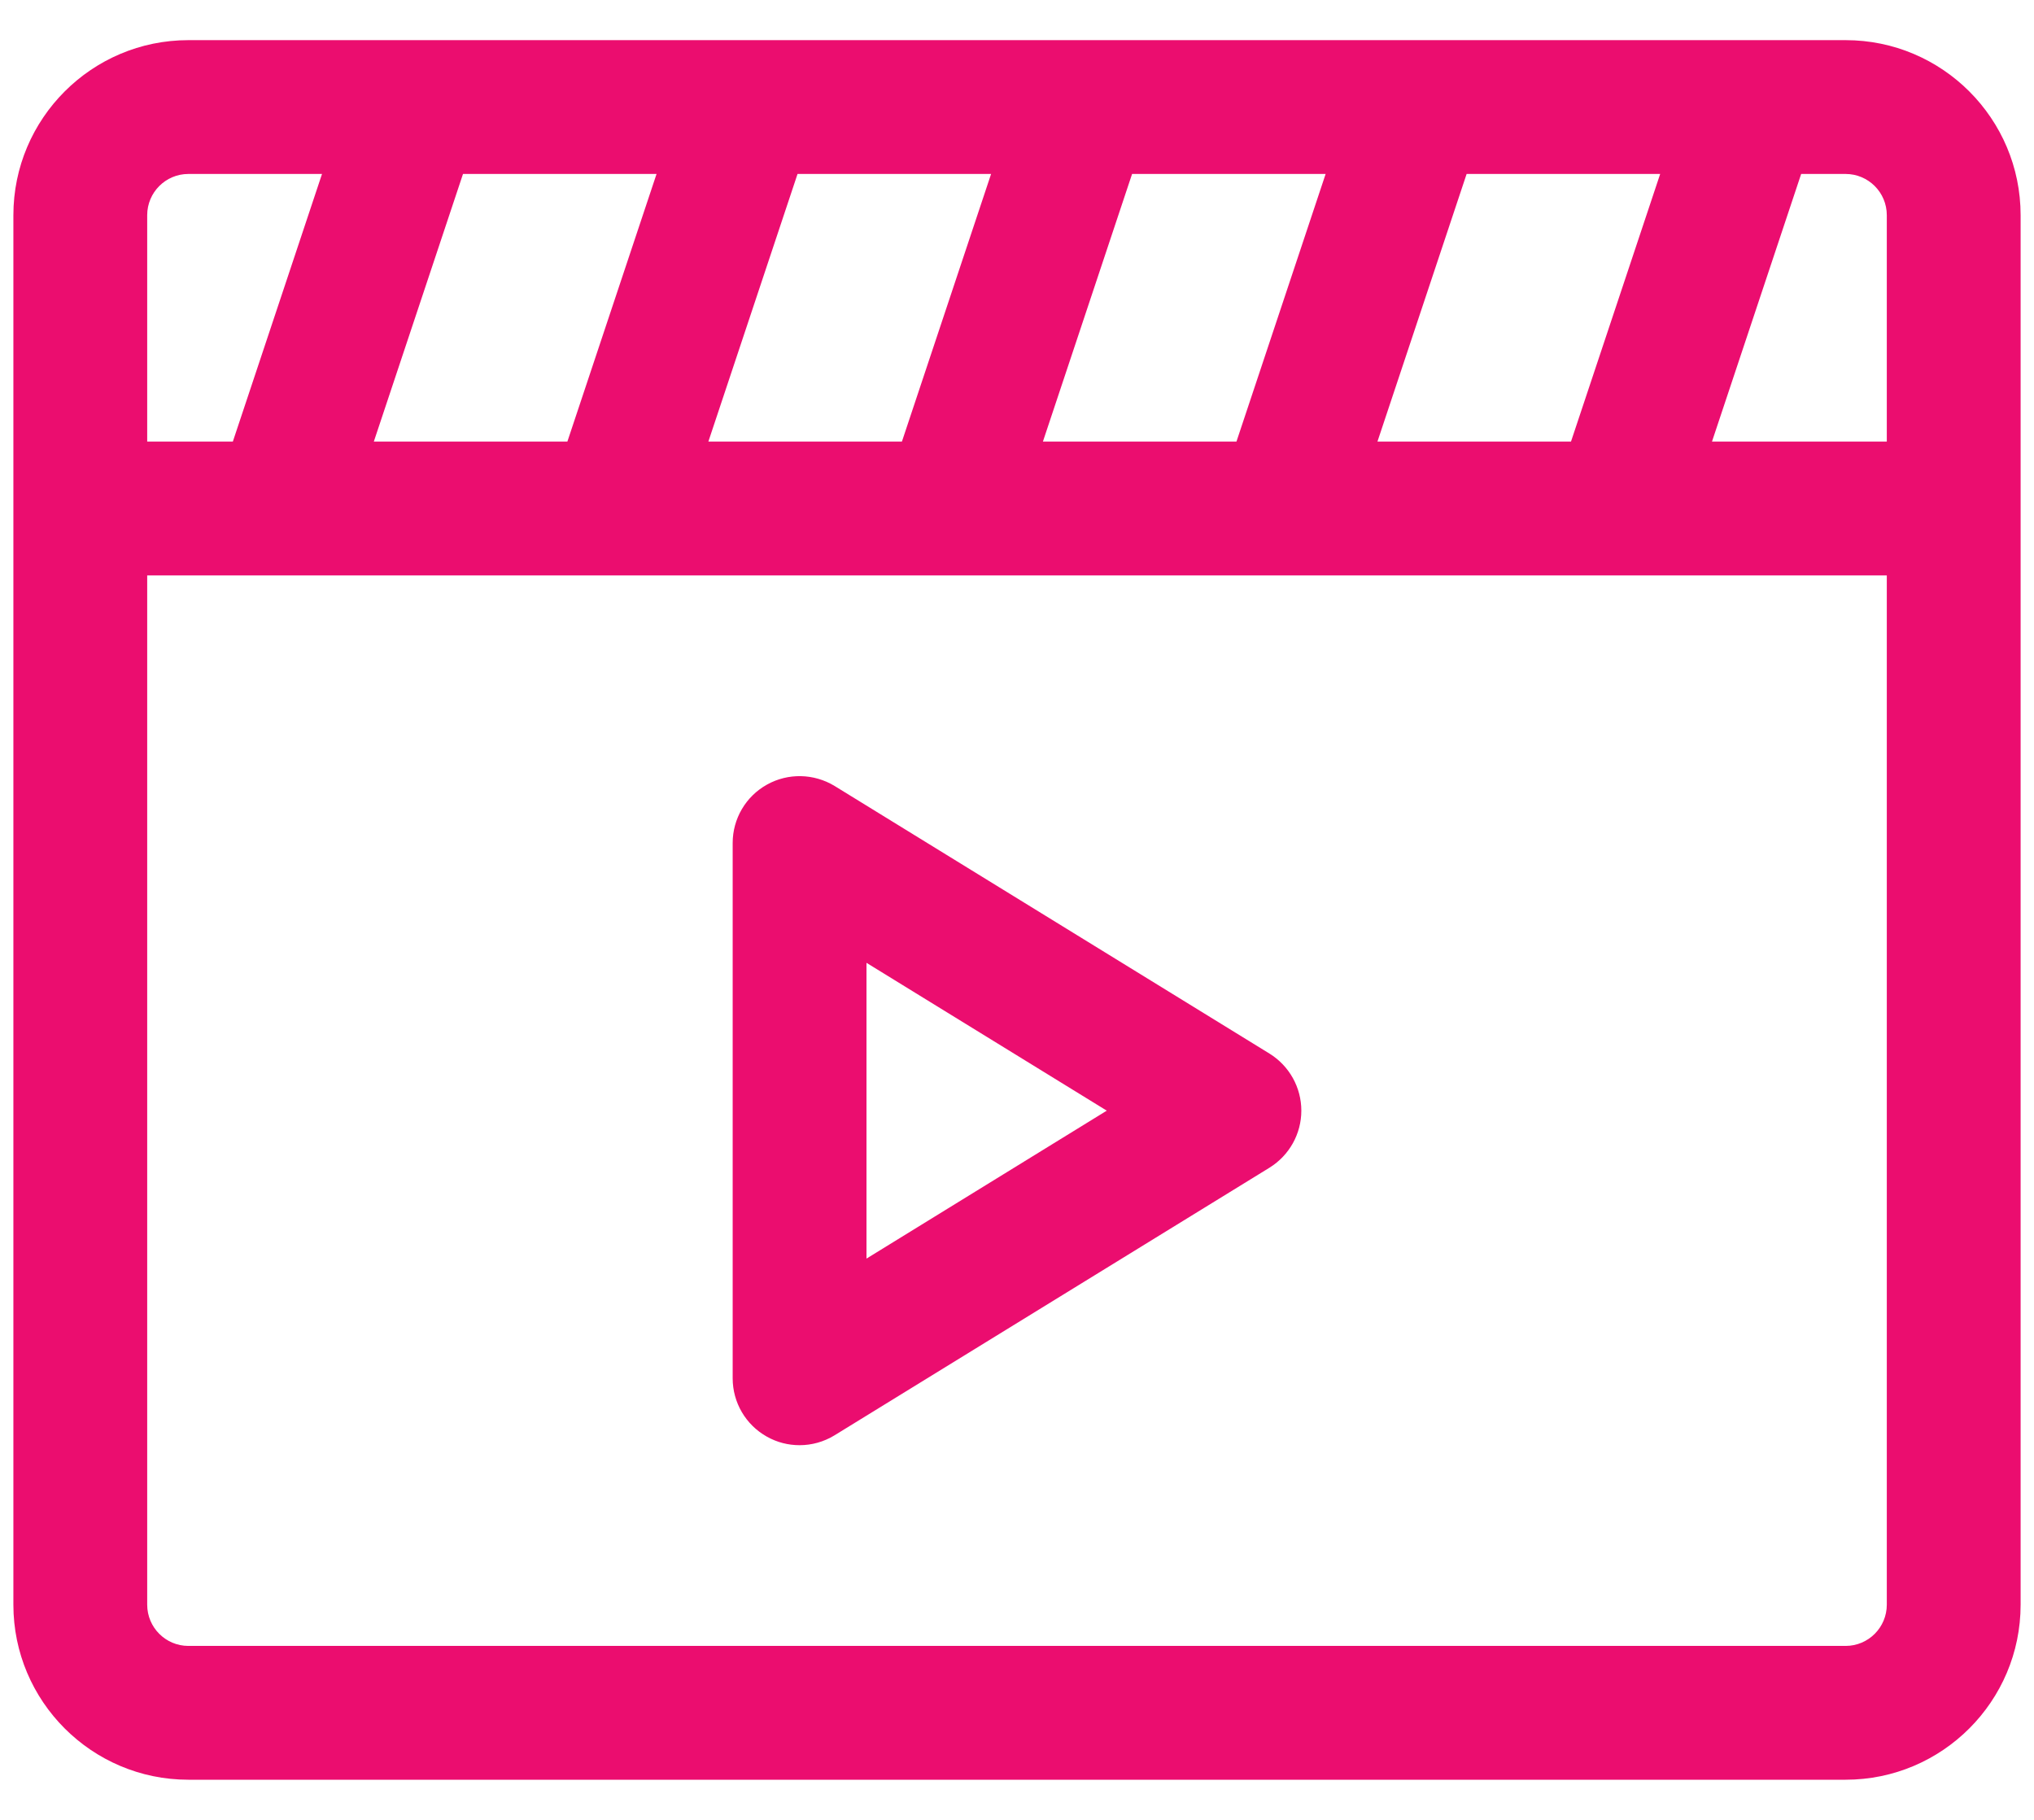 <svg width="38" height="34" viewBox="0 0 38 34" fill="none" xmlns="http://www.w3.org/2000/svg">
<path d="M34.481 0.75H3.519C1.716 0.75 0.25 2.216 0.25 4.02V29.981C0.25 31.784 1.716 33.25 3.519 33.25H34.481C36.284 33.25 37.75 31.784 37.75 29.98V4.02C37.75 2.216 36.284 0.75 34.481 0.75ZM35.25 4.02V8.25H31.984L33.65 3.25H34.48C34.905 3.25 35.25 3.595 35.25 4.02ZM6.984 8.25L8.65 3.25H12.266L10.6 8.25H6.984ZM14.9 3.25H18.516L16.85 8.25H13.234L14.9 3.25ZM21.15 3.25H24.766L23.1 8.25H19.484L21.15 3.25ZM27.4 3.25H31.016L29.35 8.25H25.734L27.4 3.25ZM3.519 3.25H6.016L4.35 8.25H2.75V4.02C2.75 3.595 3.095 3.25 3.519 3.25ZM34.481 30.75H3.519C3.095 30.75 2.75 30.405 2.75 29.98V10.75H35.25V29.98C35.25 30.405 34.905 30.75 34.481 30.75Z" fill="#EB0D6F"/>
<path d="M14.938 27C14.727 27 14.518 26.948 14.328 26.841C13.932 26.62 13.688 26.203 13.688 25.75V15.75C13.688 15.297 13.932 14.88 14.328 14.659C14.723 14.438 15.206 14.449 15.594 14.685L23.719 19.685C24.087 19.914 24.312 20.316 24.312 20.75C24.312 21.184 24.087 21.586 23.718 21.815L15.592 26.815C15.391 26.938 15.165 27 14.938 27ZM16.188 17.988V23.514L20.677 20.75L16.188 17.988Z" fill="#EB0D6F"/>
</svg>
